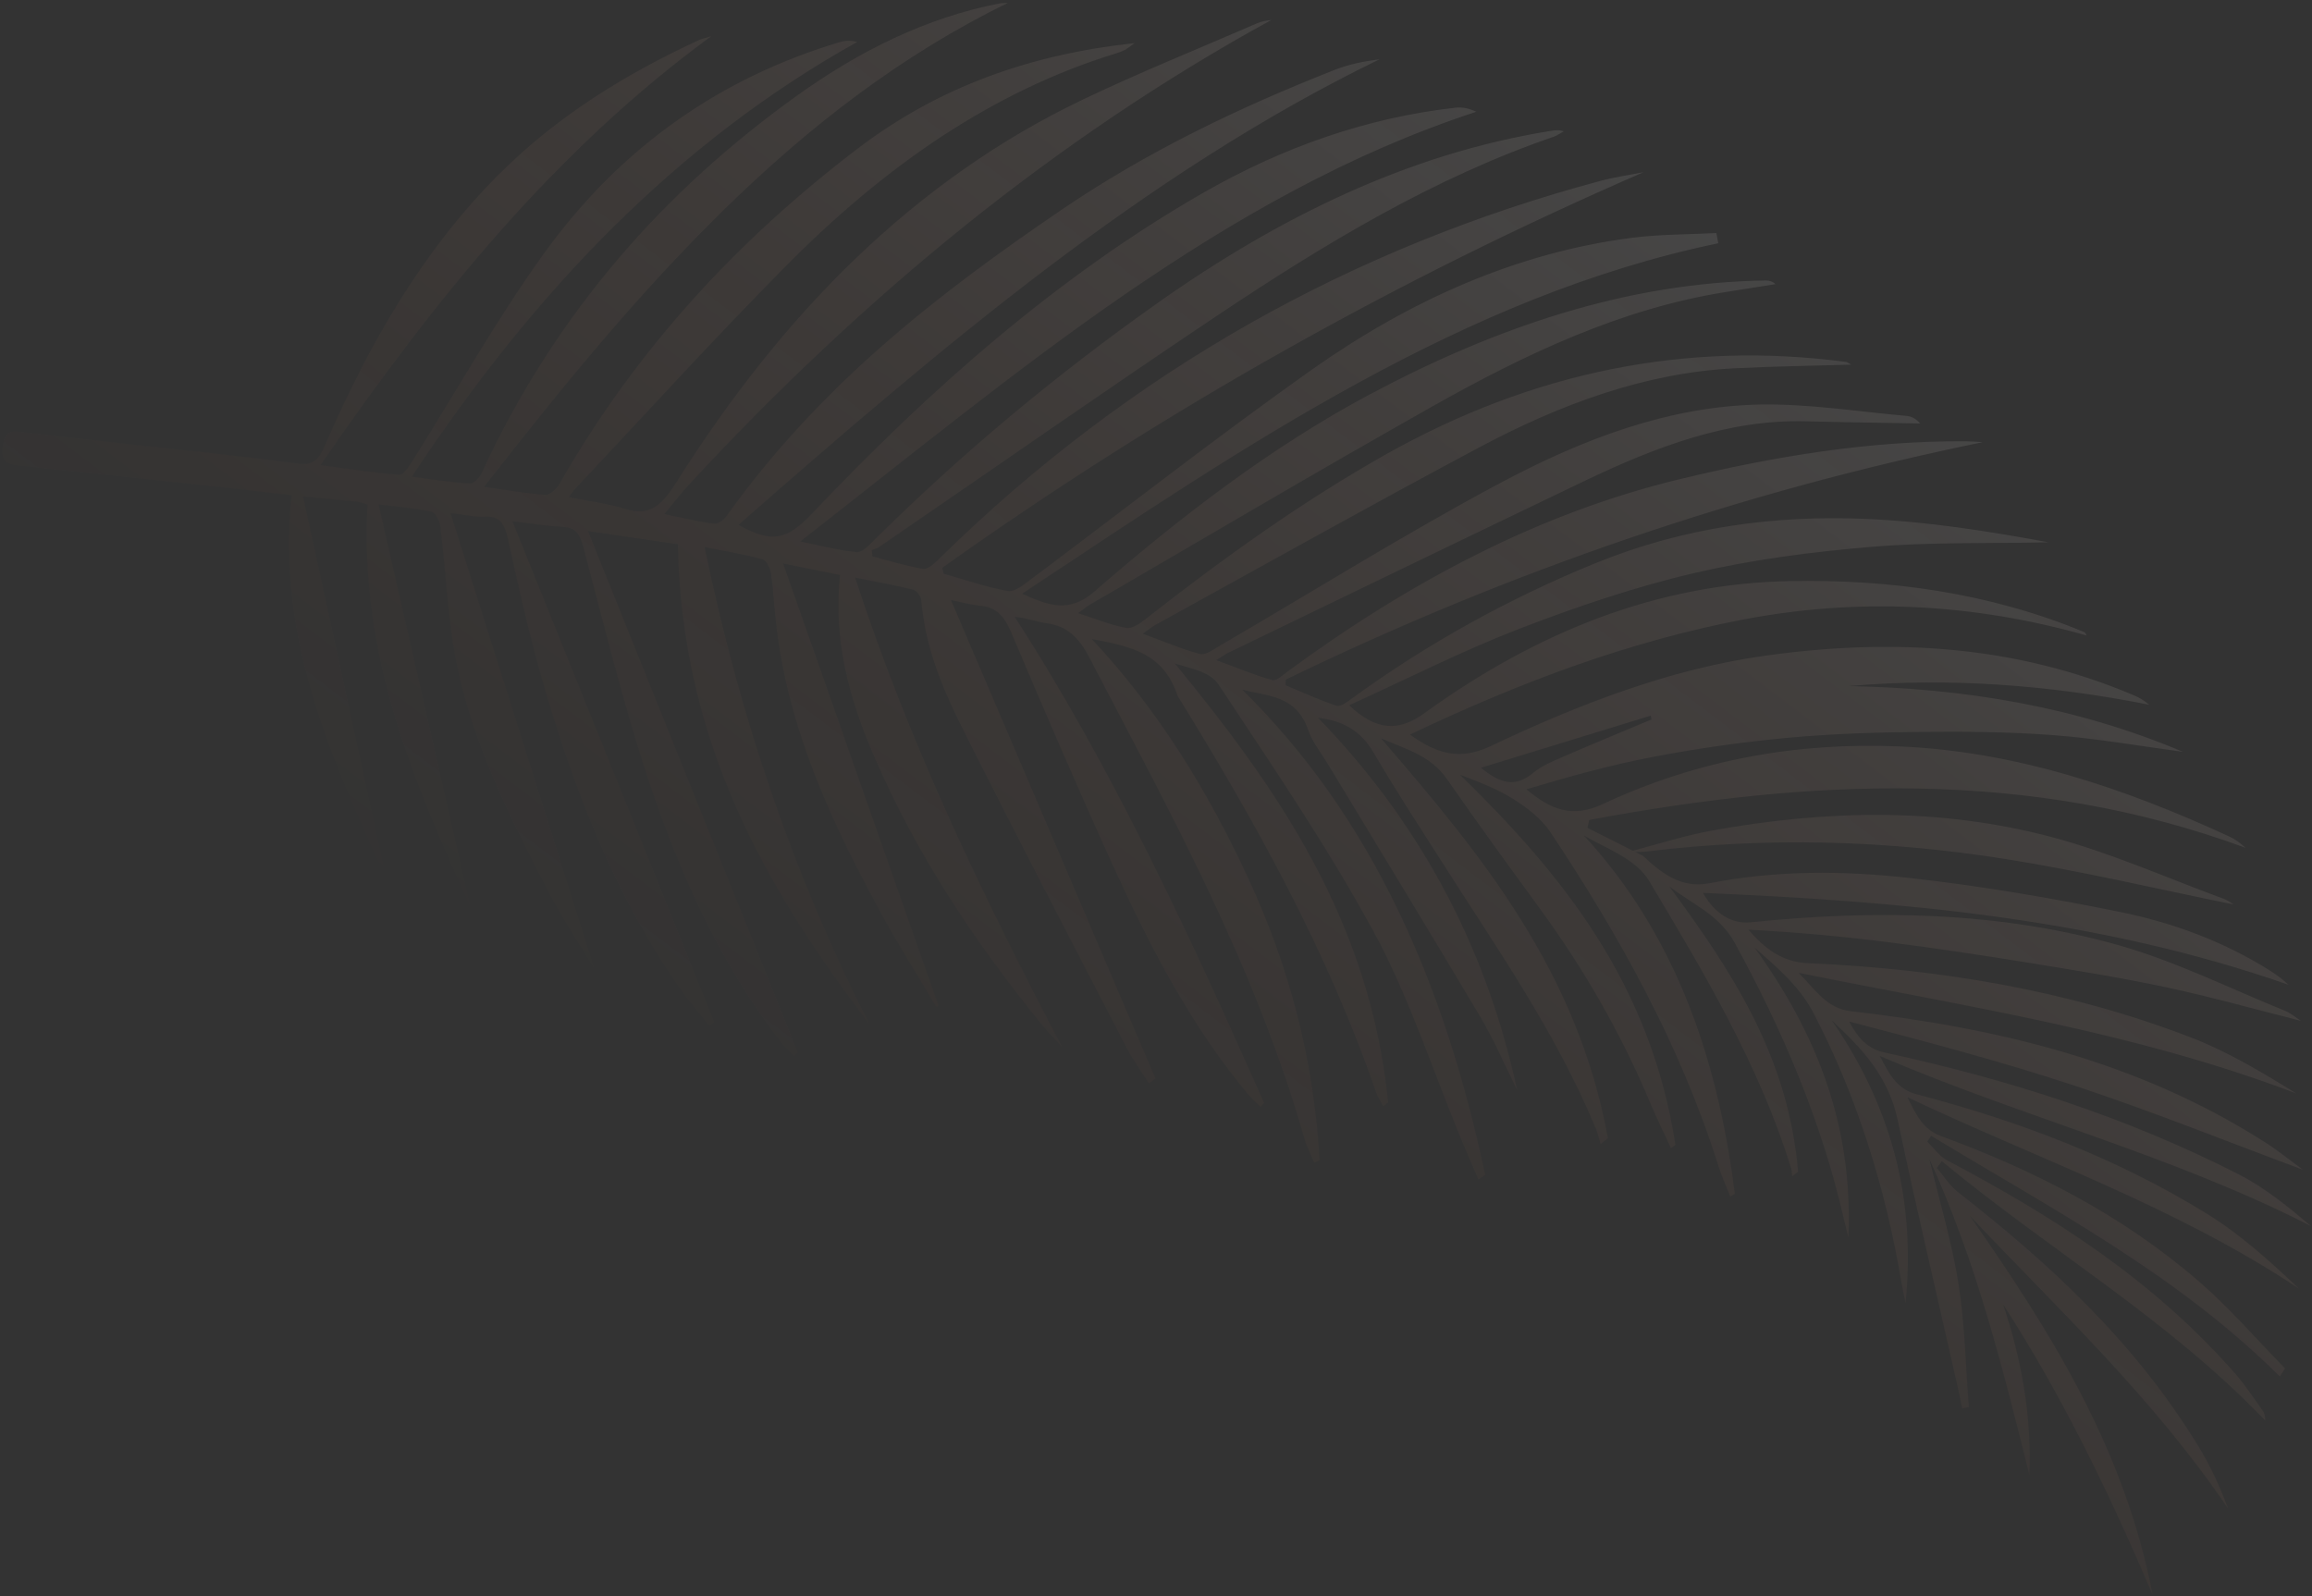 <svg width="614" height="424" viewBox="0 0 614 424" fill="none" xmlns="http://www.w3.org/2000/svg">
<rect x="0" y="0" width="614" height="424" fill="#333333" stroke="none"/>
<path d="M532.044 346.587C547.614 370.653 560.213 396.711 571.686 423.597C564.069 384.159 544.152 353.15 523.071 322.853C546.729 347.889 571.711 371.179 591.725 400.696C589.572 394.866 587.063 389.422 584.024 384.435C566.882 356.298 544.11 335.476 519.876 316.553C517.768 314.908 516.186 312.342 514.356 310.206C514.805 309.609 515.25 309.007 515.699 308.409C544.002 331.889 575.388 350.02 601.587 377.295C601.577 376.19 601.386 375.343 600.95 374.738C598.514 371.359 596.211 367.81 593.517 364.739C571.444 339.59 544.805 322.829 517.02 308.152C515.047 307.109 513.542 304.89 511.822 303.217C512.169 302.701 512.516 302.181 512.859 301.664C544.698 321.016 577.671 338.062 605.467 365.59C605.924 364.878 606.382 364.162 606.839 363.449C599.27 355.731 592.096 347.387 584.053 340.421C563.348 322.492 539.891 310.738 515.421 301.726C510.56 299.937 508.776 295.844 506.538 291.409C541.343 307.93 577.586 320.353 610.496 342.24C602.748 334.868 594.833 327.768 586.126 322.394C561.821 307.382 535.75 297.654 508.934 290.629C503.682 289.252 501.621 285.1 499.223 280.469C537.079 296.732 576.737 306.721 613.813 325.699C607.711 320.545 601.515 315.485 594.715 312.004C564.542 296.55 532.869 286.568 500.462 279.547C496.019 278.584 493.373 275.679 491.093 271.33C511.454 276.633 531.77 281.984 551.754 288.623C571.765 295.27 591.451 303.204 611.625 310.704C608.141 308.161 604.946 305.565 601.545 303.396C567.336 281.552 529.846 272.995 491.424 268.564C485.002 267.825 481.886 262.575 477.66 258.383C522.082 267.397 566.834 273.991 609.812 290.421C600.763 284.818 591.633 279.337 581.983 275.612C548.99 262.88 514.779 257.333 480.02 255.815C473.45 255.53 468.779 252.096 464.322 246.918C476.726 247.584 489.056 248.69 501.338 250.238C513.71 251.801 526.057 253.665 538.377 255.654C550.704 257.644 563.044 259.619 575.271 262.226C587.27 264.788 599.134 268.137 611.058 271.142C609.71 270.277 608.359 269.094 606.832 268.472C592.149 262.521 577.738 255.315 562.678 251.061C530.626 242.011 497.816 241.597 464.883 244.971C460.106 245.459 455.481 242.846 452.252 237.155C505.146 239.422 557.259 243.883 607.756 261.562C606.191 260.118 604.576 258.877 602.878 257.81C590.379 249.959 576.897 245.041 563.015 242.22C544.528 238.465 525.898 235.296 507.201 233.199C489.552 231.219 471.697 231.124 454.022 234.581C446.483 236.056 441.318 232.005 436.11 227.116L436.16 227.224C435.54 226.913 434.921 226.599 434.301 226.288C435.34 226.29 436.374 226.281 437.404 226.154C469.174 222.269 500.846 223.152 532.284 228.106C552.974 231.366 573.455 236.245 593.155 240.223C592.914 240.083 591.813 239.195 590.583 238.742C575.478 233.18 560.593 226.533 545.184 222.413C515.366 214.436 485.018 215.099 454.683 220.595C447.617 221.877 440.655 224.083 433.656 225.965C429.63 223.936 425.606 221.903 421.577 219.874C421.733 219.181 421.89 218.484 422.047 217.791C480.686 206.84 538.985 204.008 596.335 225.183C594.97 223.899 593.571 222.885 592.066 222.191C563.945 209.205 535.108 199.562 504.506 198.258C477.475 197.103 451.005 201.698 425.733 213.536C417.429 217.423 411.75 214.98 405.373 209.644C416.702 206.251 428.054 203.097 439.527 200.935C451.242 198.728 463.047 197.044 474.857 195.952C486.52 194.874 498.241 194.517 509.929 194.405C521.769 194.291 533.638 194.368 545.43 195.268C556.904 196.143 568.296 198.167 579.724 199.688C551.155 187.594 521.408 182.8 490.98 182.223C517.837 179.883 544.385 181.964 570.777 187.187C569.494 186.087 568.168 185.302 566.783 184.71C535.098 171.222 502.268 169.494 468.91 174.139C443.606 177.662 419.456 186.975 395.88 198.169C387.914 201.953 381.747 200.42 374.451 195.101C403.62 181.217 432.788 170.286 463.081 164.522C493.685 158.698 524.107 160.283 554.125 168.78C553.913 168.209 553.7 167.962 553.44 167.855C528.169 157.407 501.903 153.818 475.119 154.344C440.148 155.031 408.065 167.86 378.227 189.463C371.57 194.283 365.538 194.223 358.292 187.323C373.757 180.295 388.36 172.853 403.391 167.051C418.604 161.181 434.09 155.915 449.743 152.257C465.243 148.636 481.063 146.591 496.804 145.266C512.493 143.945 528.263 144.373 543.995 144.036C527.997 141.064 511.896 138.541 495.707 137.828C471.295 136.754 447.162 140.03 423.719 149.583C401.069 158.812 379.465 170.656 359.016 185.525C357.761 186.437 356.066 187.81 354.954 187.451C350.37 185.96 345.932 183.885 341.439 182.023C341.434 181.52 341.43 181.02 341.425 180.517C401.231 151.541 462.88 130.464 526.56 117.439C525.04 117.361 523.554 117.225 522.062 117.215C496.416 117.028 471.088 121.224 445.966 127.303C408.584 136.35 374.255 154.599 341.859 178.427C340.594 179.358 338.982 180.955 337.883 180.646C333.157 179.313 328.562 177.384 322.995 175.331C324.679 174.281 325.306 173.806 325.982 173.477C357.567 158.224 389.134 142.92 420.751 127.771C439.689 118.699 458.965 111.344 479.649 111.894C489.74 112.163 499.835 112.286 509.929 112.475C508.871 111.256 507.68 110.586 506.446 110.479C493.455 109.341 480.464 107.227 467.462 107.449C443.367 107.863 420.485 116.539 398.686 128.151C373.314 141.662 348.665 157.114 323.681 171.676C322.08 172.609 320.126 174.1 318.675 173.709C313.785 172.397 309.051 170.353 303.515 168.317C305.186 167.137 306.031 166.415 306.958 165.907C335.553 150.177 364.044 134.168 392.791 118.855C414.388 107.353 436.807 99.045 460.598 97.82C470.742 97.298 480.894 97.174 491.628 96.851C490.778 96.396 490.528 96.167 490.257 96.13C447.707 90.494 406.97 98.784 367.966 120.738C345.782 133.229 324.854 148.272 304.388 164.31C302.818 165.541 300.728 167.048 299.119 166.767C295.068 166.062 291.151 164.401 286.323 162.85C287.995 161.644 288.717 161.026 289.506 160.569C319.744 143.009 349.868 125.16 380.268 108.018C405.048 94.045 430.461 82.038 457.853 77.637C462.406 76.903 466.963 76.189 471.518 75.466C470.596 74.636 469.704 74.485 468.813 74.498C431.964 75.078 397.274 86.897 363.75 104.773C337.641 118.696 313.726 137.079 290.729 157.041C283.869 162.992 278.577 160.827 271.452 157.707C330.708 118.287 388.912 78.607 456.329 64.607C456.16 63.703 455.988 62.798 455.82 61.894C448.332 62.29 440.808 62.212 433.364 63.17C402.837 67.102 374.556 79.695 348.285 98.264C323.046 116.102 298.527 135.386 273.654 153.957C271.804 155.338 269.474 157.293 267.653 156.968C261.892 155.947 256.264 153.973 250.587 152.368C250.472 151.853 250.357 151.339 250.238 150.823C309.428 108.619 371.606 73.933 436.462 45.74C432.682 46.491 428.81 47.031 425.021 48.047C359.902 65.518 300.744 97.894 248.999 148.803C247.889 149.894 246.279 151.287 245.108 151.087C240.596 150.311 236.17 148.943 231.712 147.796C231.647 147.244 231.579 146.695 231.514 146.143C232.233 145.822 233.002 145.613 233.659 145.163C263.491 124.721 293.169 103.959 323.171 83.879C351.732 64.764 380.929 47.171 412.59 36.328C413.524 36.007 414.385 35.376 415.281 34.887C413.95 34.404 412.787 34.617 411.625 34.804C373.956 40.866 339.557 57.728 307.026 80.757C280.677 99.409 255.603 120.208 232.048 143.556C230.697 144.893 228.912 146.797 227.493 146.649C222.469 146.126 217.512 144.826 212.532 143.821C269.791 99.191 325.143 51.592 392.066 29.679C390.058 28.734 388.278 28.407 386.533 28.605C363.084 31.246 340.756 39.037 319.527 51.222C281.174 73.232 247.299 103.024 215.583 136.466C208.878 143.538 204.929 144.277 196.104 139.425C249.981 92.191 304.042 46.085 366.359 15.749C362.185 16.271 358.153 17.103 354.304 18.62C329.299 28.458 304.889 40.103 281.965 55.689C249.183 77.972 217.708 102.364 192.969 137.048C192.2 138.124 190.652 139.22 189.6 139.088C185.481 138.569 181.417 137.563 176.414 136.552C179.106 133.328 180.932 130.936 182.933 128.77C229.349 78.576 280.458 36.67 337.608 5.315C336.281 5.463 334.968 5.7 333.743 6.232C318.255 12.957 302.615 19.24 287.328 26.566C242.942 47.838 207.845 83.209 179.52 128.266C175.705 134.334 172.453 137.151 166.25 135.225C161.432 133.727 156.392 133.128 151.074 132.055C151.862 130.987 152.214 130.399 152.655 129.931C171.364 110.078 189.756 89.794 208.87 70.508C234.692 44.446 263.371 24.259 296.507 14.147C297.244 13.921 297.979 13.647 298.682 13.297C299.229 13.021 299.719 12.592 301.347 11.447C274.111 14.372 249.54 22.838 227.581 39.609C196.569 63.294 169.365 92.049 148.57 128.545C147.783 129.93 146.003 131.507 144.781 131.432C139.869 131.121 134.992 130.194 128.592 129.28C169.508 76.763 211.195 28.349 267.64 0.788C266.476 0.837 266.038 0.799 265.614 0.881C246.198 4.614 228.243 13.484 211.561 25.466C176.672 50.524 147.717 82.754 127.971 125.521C127.367 126.827 125.803 128.47 124.775 128.415C119.875 128.143 115.002 127.337 109.383 126.628C141.98 77.179 180.146 37.626 227.646 11.15C225.792 10.648 224.325 10.792 222.917 11.214C191.97 20.479 165.197 38.558 144.417 67.382C131.85 84.812 121.126 104.07 109.513 122.453C108.58 123.932 107.111 126.17 106.023 126.092C99.46 125.611 92.938 124.56 85.13 123.533C115.46 79.481 147.518 39.852 188.918 9.603C186.96 10.212 186.244 10.348 185.582 10.655C166.224 19.617 147.847 30.827 131.941 46.854C112.297 66.649 97.969 91.35 86.311 118.23C84.715 121.906 83.271 123.631 79.497 123.135C65.173 121.251 50.805 119.81 36.45 118.203C26.025 117.038 15.595 115.918 5.175 114.677C2.904 114.408 1.393 114.805 0.791 117.855C-0.016 121.941 1.452 123.315 4.688 123.645C22.079 125.42 39.46 127.306 56.842 129.185C63.593 129.914 70.337 130.715 77.421 131.523C73.447 170.43 88.194 201.713 102.698 233.777C95.253 199.629 87.956 166.15 80.482 131.861C86.192 132.41 90.415 132.796 94.63 133.244C95.511 133.338 96.371 133.668 97.602 133.986C95.409 174.246 109.931 207.934 124.942 240.865C116.951 205.86 108.86 170.397 100.546 133.983C105.878 134.655 110.263 134.98 114.544 135.914C115.551 136.136 116.749 138.311 116.93 139.771C118.464 152.067 118.863 164.691 121.364 176.669C125.849 198.168 135.438 217.072 145.062 235.76C149.232 243.859 154.247 251.342 157.918 257.493C145.639 218.593 132.803 177.93 119.671 136.33C123.516 136.743 126.196 137.382 128.857 137.231C132.65 137.014 133.995 139.081 134.894 143.173C137.582 155.407 140.308 167.667 143.718 179.621C152.24 209.494 163.343 237.828 180.413 262.327C182.897 265.895 185.731 269.121 188.401 272.508C188.829 272.15 189.255 271.795 189.682 271.437C171.91 227.335 154.139 183.233 136.096 138.457C141.258 139.062 145.449 139.763 149.669 139.974C152.739 140.128 153.934 141.662 154.853 145.117C160.275 165.476 165.273 186.067 171.806 205.919C180.236 231.55 191.199 255.694 206.95 276.286C208.133 277.836 209.583 279.101 210.91 280.501C211.235 280.177 211.561 279.857 211.89 279.534C193.441 233.693 174.994 187.848 156.157 141.044C164.915 142.332 172.887 143.505 180.032 144.554C180.962 197.155 203.428 235.902 230.793 271.882C210.981 232.814 196.595 191.078 187.105 145.287C192.807 146.438 197.73 147.251 202.545 148.558C203.508 148.818 204.536 150.857 204.742 152.253C205.405 156.807 205.611 161.458 206.153 166.043C209.501 194.379 220.96 218.536 233.654 241.991C238.375 250.718 243.678 259.006 248.715 267.494C248.879 267.327 249.039 267.163 249.202 266.999C235.519 228.066 221.837 189.133 207.967 149.667C213.325 150.749 218.156 151.725 223.073 152.718C221.266 170.136 225.553 185.515 231.9 200.334C243.432 227.261 259.122 250.542 276.691 272.182C278.368 274.247 280.243 276.085 282.025 278.029C261.231 238.265 241.64 198.102 227.099 153.411C233.102 154.623 237.863 155.464 242.559 156.642C243.423 156.86 244.567 158.373 244.658 159.418C245.69 171.663 250.115 182.461 255.221 192.663C269.612 221.428 284.466 249.867 299.219 278.377C300.937 281.695 303.152 284.644 305.137 287.765C305.717 287.332 306.296 286.899 306.873 286.462C288.748 244.058 270.623 201.654 252.548 159.369C254.949 159.854 257.702 160.657 260.501 160.917C264.55 161.294 266.714 163.65 268.536 167.953C277.284 188.631 286.179 209.23 295.437 229.589C305.43 251.559 316.462 272.75 331.423 290.637C332.453 291.864 333.655 292.89 334.777 294.009C335.095 293.65 335.41 293.288 335.727 292.93C315.878 248.371 295.539 204.158 269.488 163.853C272.646 164.119 275.358 165.195 278.154 165.581C283.233 166.275 286.476 169.253 289.154 174.393C310.609 215.55 333.147 255.991 346.392 302.376C347.034 304.625 348.124 306.684 349.005 308.831C349.491 308.617 349.977 308.402 350.464 308.183C348.953 281.473 342.309 256.552 331.457 233.17C320.67 209.929 307.633 188.643 289.979 169.749C300.3 171.688 308.973 173.439 312.723 184.799C312.775 184.959 312.895 185.089 312.984 185.234C333.312 218.187 352.304 252.082 365.455 290.118C365.907 291.425 366.694 292.567 367.328 293.784C367.769 293.469 368.209 293.157 368.649 292.842C363.828 244.604 339.398 209.592 312.042 176.247C316.276 177.594 321.325 178.384 323.565 181.775C337.802 203.335 352.439 224.693 364.909 247.673C374.253 264.893 380.54 284.447 388.207 302.952C389.641 306.413 391.153 309.824 392.625 313.26C393.221 312.856 393.813 312.447 394.405 312.043C383.746 261.607 364.519 217.116 329.844 183.144C336.62 184.993 344.182 184.474 347.459 193.976C348.513 197.037 350.608 199.586 352.267 202.335C365.893 224.89 379.625 247.361 393.097 270.041C396.759 276.206 399.661 283.007 402.911 289.518C394.311 249.795 375.941 217.405 350.026 190.632C356.325 191.39 361.263 193.826 364.816 199.924C370.44 209.584 376.53 218.857 382.483 228.244C397.172 251.41 412.969 273.668 423.877 299.906C424.397 301.157 424.681 302.551 425.072 303.875C425.725 303.352 426.377 302.828 427.026 302.304C418.918 258.048 393.611 227.196 366.739 196.1C373.638 199.099 379.909 200.642 384.315 206.986C392.327 218.522 400.563 229.841 408.815 241.142C420.46 257.096 430.472 274.33 438.385 293.263C440.049 297.247 441.972 301.073 443.777 304.973C444.17 304.68 444.562 304.388 444.951 304.096C438.382 261.261 414.8 232.177 387.725 205.77C392.701 207.671 397.623 209.506 402.076 212.338C405.661 214.617 409.378 217.454 411.837 221.158C429.92 248.36 446.033 277.025 456.384 309.761C457.258 312.523 458.457 315.135 459.507 317.82C459.908 317.58 460.313 317.338 460.718 317.099C456.137 280.285 444.426 247.696 420.629 221.914C426.8 225.494 434.471 228.096 438.05 234.116C452.376 258.196 466.989 282.261 475.676 310.351C475.874 310.992 475.843 311.735 475.919 312.428C476.458 312.031 476.998 311.634 477.534 311.236C474.933 280.483 459.704 257.666 443.296 235.405C449.333 240.177 456.509 242.766 460.767 250.555C473.327 273.525 483.749 297.65 489.783 324.272C490.119 325.753 490.516 327.213 490.883 328.685C492.215 298.413 481.968 273.78 465.918 251.628C471.777 256.802 477.861 261.926 481.497 268.864C493.138 291.088 500.751 315.433 505.07 341.224C505.345 342.867 505.73 344.481 506.062 346.11C508.972 317.46 501.551 292.772 486.457 271.009C494.225 278.276 501.465 285.578 504.024 297.681C509.065 321.521 514.661 345.185 520.023 368.922C520.407 370.628 520.741 372.352 521.097 374.065C521.687 373.948 522.277 373.827 522.867 373.709C522.012 362.763 521.819 351.655 520.118 340.909C518.393 330.031 515.178 319.511 512.351 307.737C524.762 334.893 531.868 363.282 538.928 391.728C539.605 376.015 536.837 361.1 532.03 346.588L532.044 346.587ZM393.301 203.918C408.875 199.14 423.635 194.613 438.396 190.082C438.455 190.418 438.516 190.758 438.575 191.094C430.71 194.403 422.825 197.642 414.991 201.052C412.284 202.231 409.438 203.379 407.114 205.32C402.483 209.184 398.418 208.184 393.301 203.918Z" fill="url(#paint0_linear_359_2390)" fill-opacity="0.1"/>
<defs>
<linearGradient id="paint0_linear_359_2390" x1="523.287" y1="97.284" x2="301.351" y2="390.097" gradientUnits="userSpaceOnUse">
<stop stop-color="white"/>
<stop offset="1" stop-color="#FF671F" stop-opacity="0"/>
</linearGradient>
</defs>
</svg>
